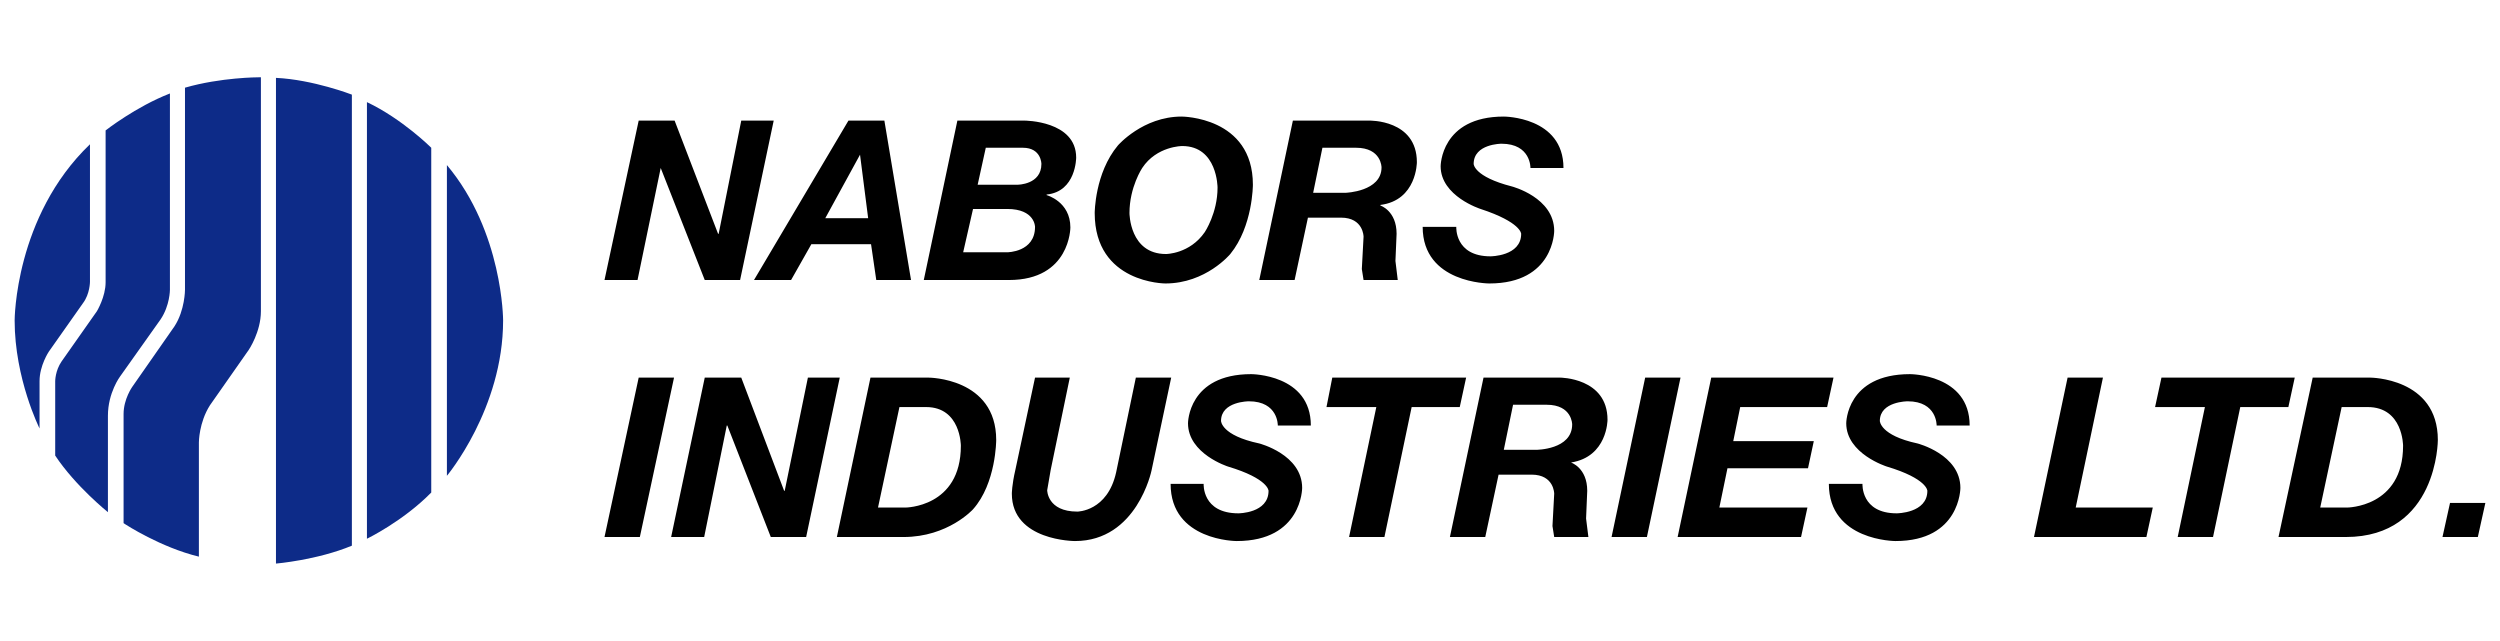 <svg width="160" height="41" viewBox="0 0 160 41" fill="none" xmlns="http://www.w3.org/2000/svg">
    <path d="M28.602 30.451C28.602 30.451 32.199 26.163 32.199 20.508C32.199 20.508 32.199 14.853 28.602 10.565V30.451ZM5.313 19.399L3.125 22.504C3.125 22.504 2.531 23.391 2.531 24.389V27.42C2.531 27.42 0.937 24.241 0.937 20.508C0.937 20.508 0.937 13.855 5.758 9.234V18.031C5.758 18.031 5.758 18.808 5.313 19.399ZM6.203 19.916C6.203 19.916 6.759 18.992 6.759 18.068V8.347C6.759 8.347 8.687 6.832 10.875 5.982V18.549C10.875 18.549 10.875 19.547 10.282 20.434L7.686 24.093C7.686 24.093 6.907 25.128 6.907 26.607V32.779C6.907 32.779 4.831 31.116 3.533 29.157V24.389C3.533 24.389 3.533 23.723 3.941 23.132L6.203 19.916ZM16.698 4.947H16.549C16.549 4.947 14.139 4.947 11.839 5.612V18.549C11.839 18.549 11.839 19.842 11.172 20.877L8.465 24.758C8.465 24.758 7.909 25.535 7.909 26.496V33.481L8.02 33.555C8.02 33.555 10.282 35.034 12.729 35.625V28.307C12.729 28.307 12.729 27.05 13.434 25.941L15.919 22.393C15.919 22.393 16.698 21.247 16.698 19.916V4.947ZM23.484 6.536V34.479C23.484 34.479 25.783 33.37 27.6 31.522V9.456C27.6 9.456 25.746 7.608 23.484 6.536ZM17.662 4.984V36.069C17.662 36.069 20.295 35.847 22.52 34.923V6.056C22.52 6.056 20.035 5.095 17.662 4.984Z" fill="#0D2B88"/>
    <path d="M156.801 32.188H159.063L158.581 34.369H156.319L156.801 32.188ZM148.012 24.167L145.824 34.369H150.126C156.022 34.369 156.022 28.159 156.022 28.159C156.022 24.167 151.683 24.167 151.683 24.167H148.012ZM149.866 26.052H151.535C153.797 26.052 153.797 28.529 153.797 28.529C153.797 32.484 150.2 32.484 150.2 32.484H148.494L149.866 26.052ZM141.114 26.052H137.925L138.333 24.167H146.863L146.455 26.052H143.377L141.634 34.369H139.372L141.114 26.052ZM132.326 24.167H134.588L132.845 32.484H137.777L137.369 34.369H130.175L132.326 24.167ZM121.312 34.627C121.312 34.627 117.047 34.627 117.047 30.968H119.198C119.198 30.968 119.087 32.853 121.386 32.853C121.386 32.853 123.351 32.853 123.351 31.412C123.351 31.412 123.351 30.636 120.755 29.859C120.755 29.859 118.159 29.046 118.159 27.087C118.159 27.087 118.159 23.945 122.239 23.945C122.239 23.945 126.058 23.945 126.058 27.235H123.945C123.945 27.235 123.982 25.683 122.09 25.683C122.09 25.683 120.31 25.683 120.31 26.939C120.31 26.939 120.31 27.863 122.721 28.381C122.721 28.381 125.465 29.083 125.465 31.227C125.465 31.227 125.465 34.627 121.312 34.627ZM115.712 29.97H110.557L110.038 32.484H115.675L115.267 34.369H107.368L109.519 24.167H117.344L116.936 26.052H111.373L110.928 28.233H116.083L115.712 29.97ZM105.291 24.167H107.553L105.402 34.369H103.14L105.291 24.167ZM94.945 24.167L92.794 34.369H95.056L95.909 30.377H98.023C99.469 30.377 99.469 31.597 99.469 31.597L99.358 33.666L99.469 34.369H101.657L101.509 33.186L101.583 31.412C101.583 29.933 100.544 29.601 100.544 29.601C102.881 29.231 102.881 26.866 102.881 26.866C102.881 24.167 99.84 24.167 99.84 24.167H94.945ZM96.836 25.904H98.987C100.619 25.904 100.619 27.161 100.619 27.161C100.619 28.788 98.319 28.788 98.319 28.788H96.243L96.836 25.904ZM93.424 26.052H90.346L88.603 34.369H86.341L88.084 26.052H84.895L85.266 24.167H93.832L93.424 26.052ZM83.338 31.227C83.338 31.227 83.338 34.627 79.147 34.627C79.147 34.627 74.919 34.627 74.919 30.968H77.033C77.033 30.968 76.922 32.853 79.258 32.853C79.258 32.853 81.187 32.853 81.187 31.412C81.187 31.412 81.187 30.636 78.591 29.859C78.591 29.859 76.032 29.046 76.032 27.087C76.032 27.087 76.032 23.945 80.074 23.945C80.074 23.945 83.894 23.945 83.894 27.235H81.78C81.78 27.235 81.817 25.683 79.926 25.683C79.926 25.683 78.146 25.683 78.146 26.939C78.146 26.939 78.146 27.863 80.593 28.381C80.593 28.381 83.338 29.083 83.338 31.227ZM73.696 30.118C73.696 30.118 72.769 34.627 68.8 34.627C68.8 34.627 64.758 34.627 64.758 31.597C64.758 31.597 64.758 31.042 64.981 30.081L66.242 24.167H68.467L67.243 30.081L67.02 31.375C67.02 31.375 67.02 32.742 68.949 32.742C68.949 32.742 70.877 32.742 71.433 30.229L72.694 24.167H74.957L73.696 30.118ZM55.71 24.167L53.559 34.369H57.824C60.679 34.369 62.274 32.595 62.274 32.595C63.757 30.931 63.757 28.159 63.757 28.159C63.757 24.167 59.418 24.167 59.418 24.167H55.71ZM57.564 26.052H59.27C61.495 26.052 61.495 28.529 61.495 28.529C61.495 32.484 57.935 32.484 57.935 32.484H56.192L57.564 26.052ZM45.104 24.167H47.44L50.184 31.412H50.221L51.705 24.167H53.744L51.593 34.369H49.331L46.55 27.235H46.513L45.067 34.369H42.953L45.104 24.167ZM40.876 24.167H43.138L40.95 34.369H38.688L40.876 24.167ZM96.762 11.933C96.762 11.933 99.469 12.635 99.469 14.779C99.469 14.779 99.469 18.142 95.316 18.142C95.316 18.142 91.051 18.142 91.051 14.52H93.202C93.202 14.52 93.091 16.405 95.39 16.405C95.39 16.405 97.355 16.405 97.355 14.964C97.355 14.964 97.355 14.225 94.759 13.374C94.759 13.374 92.201 12.561 92.201 10.639C92.201 10.639 92.201 7.46 96.243 7.46C96.243 7.46 100.062 7.46 100.062 10.75H97.949C97.949 10.75 97.986 9.198 96.094 9.198C96.094 9.198 94.314 9.198 94.314 10.491C94.314 10.491 94.314 11.305 96.762 11.933ZM82.744 7.719L80.593 17.921H82.855L83.708 13.929H85.822C87.268 13.929 87.268 15.149 87.268 15.149L87.157 17.218L87.268 17.921H89.456L89.308 16.701L89.382 14.964C89.382 13.485 88.344 13.153 88.344 13.153V13.116C90.68 12.82 90.68 10.38 90.68 10.38C90.68 7.645 87.639 7.719 87.639 7.719H82.744ZM84.635 9.456H86.786C88.418 9.456 88.418 10.713 88.418 10.713C88.418 12.265 86.119 12.339 86.119 12.339H84.042L84.635 9.456ZM75.624 7.46C73.139 7.46 71.545 9.309 71.545 9.309C70.061 11.083 70.061 13.633 70.061 13.633C70.061 18.142 74.586 18.142 74.586 18.142C77.181 18.142 78.739 16.257 78.739 16.257C80.185 14.483 80.185 11.822 80.185 11.822C80.185 7.46 75.624 7.46 75.624 7.46ZM75.661 9.346C77.923 9.346 77.923 12.007 77.923 12.007C77.923 13.633 77.107 14.853 77.107 14.853C76.143 16.257 74.623 16.257 74.623 16.257C72.286 16.257 72.286 13.633 72.286 13.633C72.286 11.97 73.102 10.75 73.102 10.75C74.029 9.346 75.661 9.346 75.661 9.346ZM61.272 7.719L59.122 17.921H64.573C68.504 17.921 68.504 14.557 68.504 14.557C68.504 12.894 66.983 12.487 66.983 12.487V12.45C68.875 12.265 68.875 10.085 68.875 10.085C68.875 7.719 65.574 7.719 65.574 7.719H61.272ZM63.09 9.456H65.463C66.65 9.456 66.65 10.491 66.65 10.491C66.65 11.822 65.129 11.822 65.129 11.822H62.57L63.09 9.456ZM62.274 13.374H64.462C66.242 13.374 66.242 14.52 66.242 14.52C66.242 16.146 64.462 16.146 64.462 16.146H61.643L62.274 13.374ZM54.301 7.719L48.256 17.921H50.629L51.927 15.629H55.747L56.081 17.921H58.306L56.6 7.719H54.301ZM55.042 9.9L55.562 13.966H52.817L55.042 9.9ZM47.44 7.719H49.517L47.366 17.921H45.104L42.285 10.75L40.802 17.921H38.688L40.876 7.719H43.175L45.957 14.964H45.994L47.44 7.719Z" fill="black"/>
</svg>
